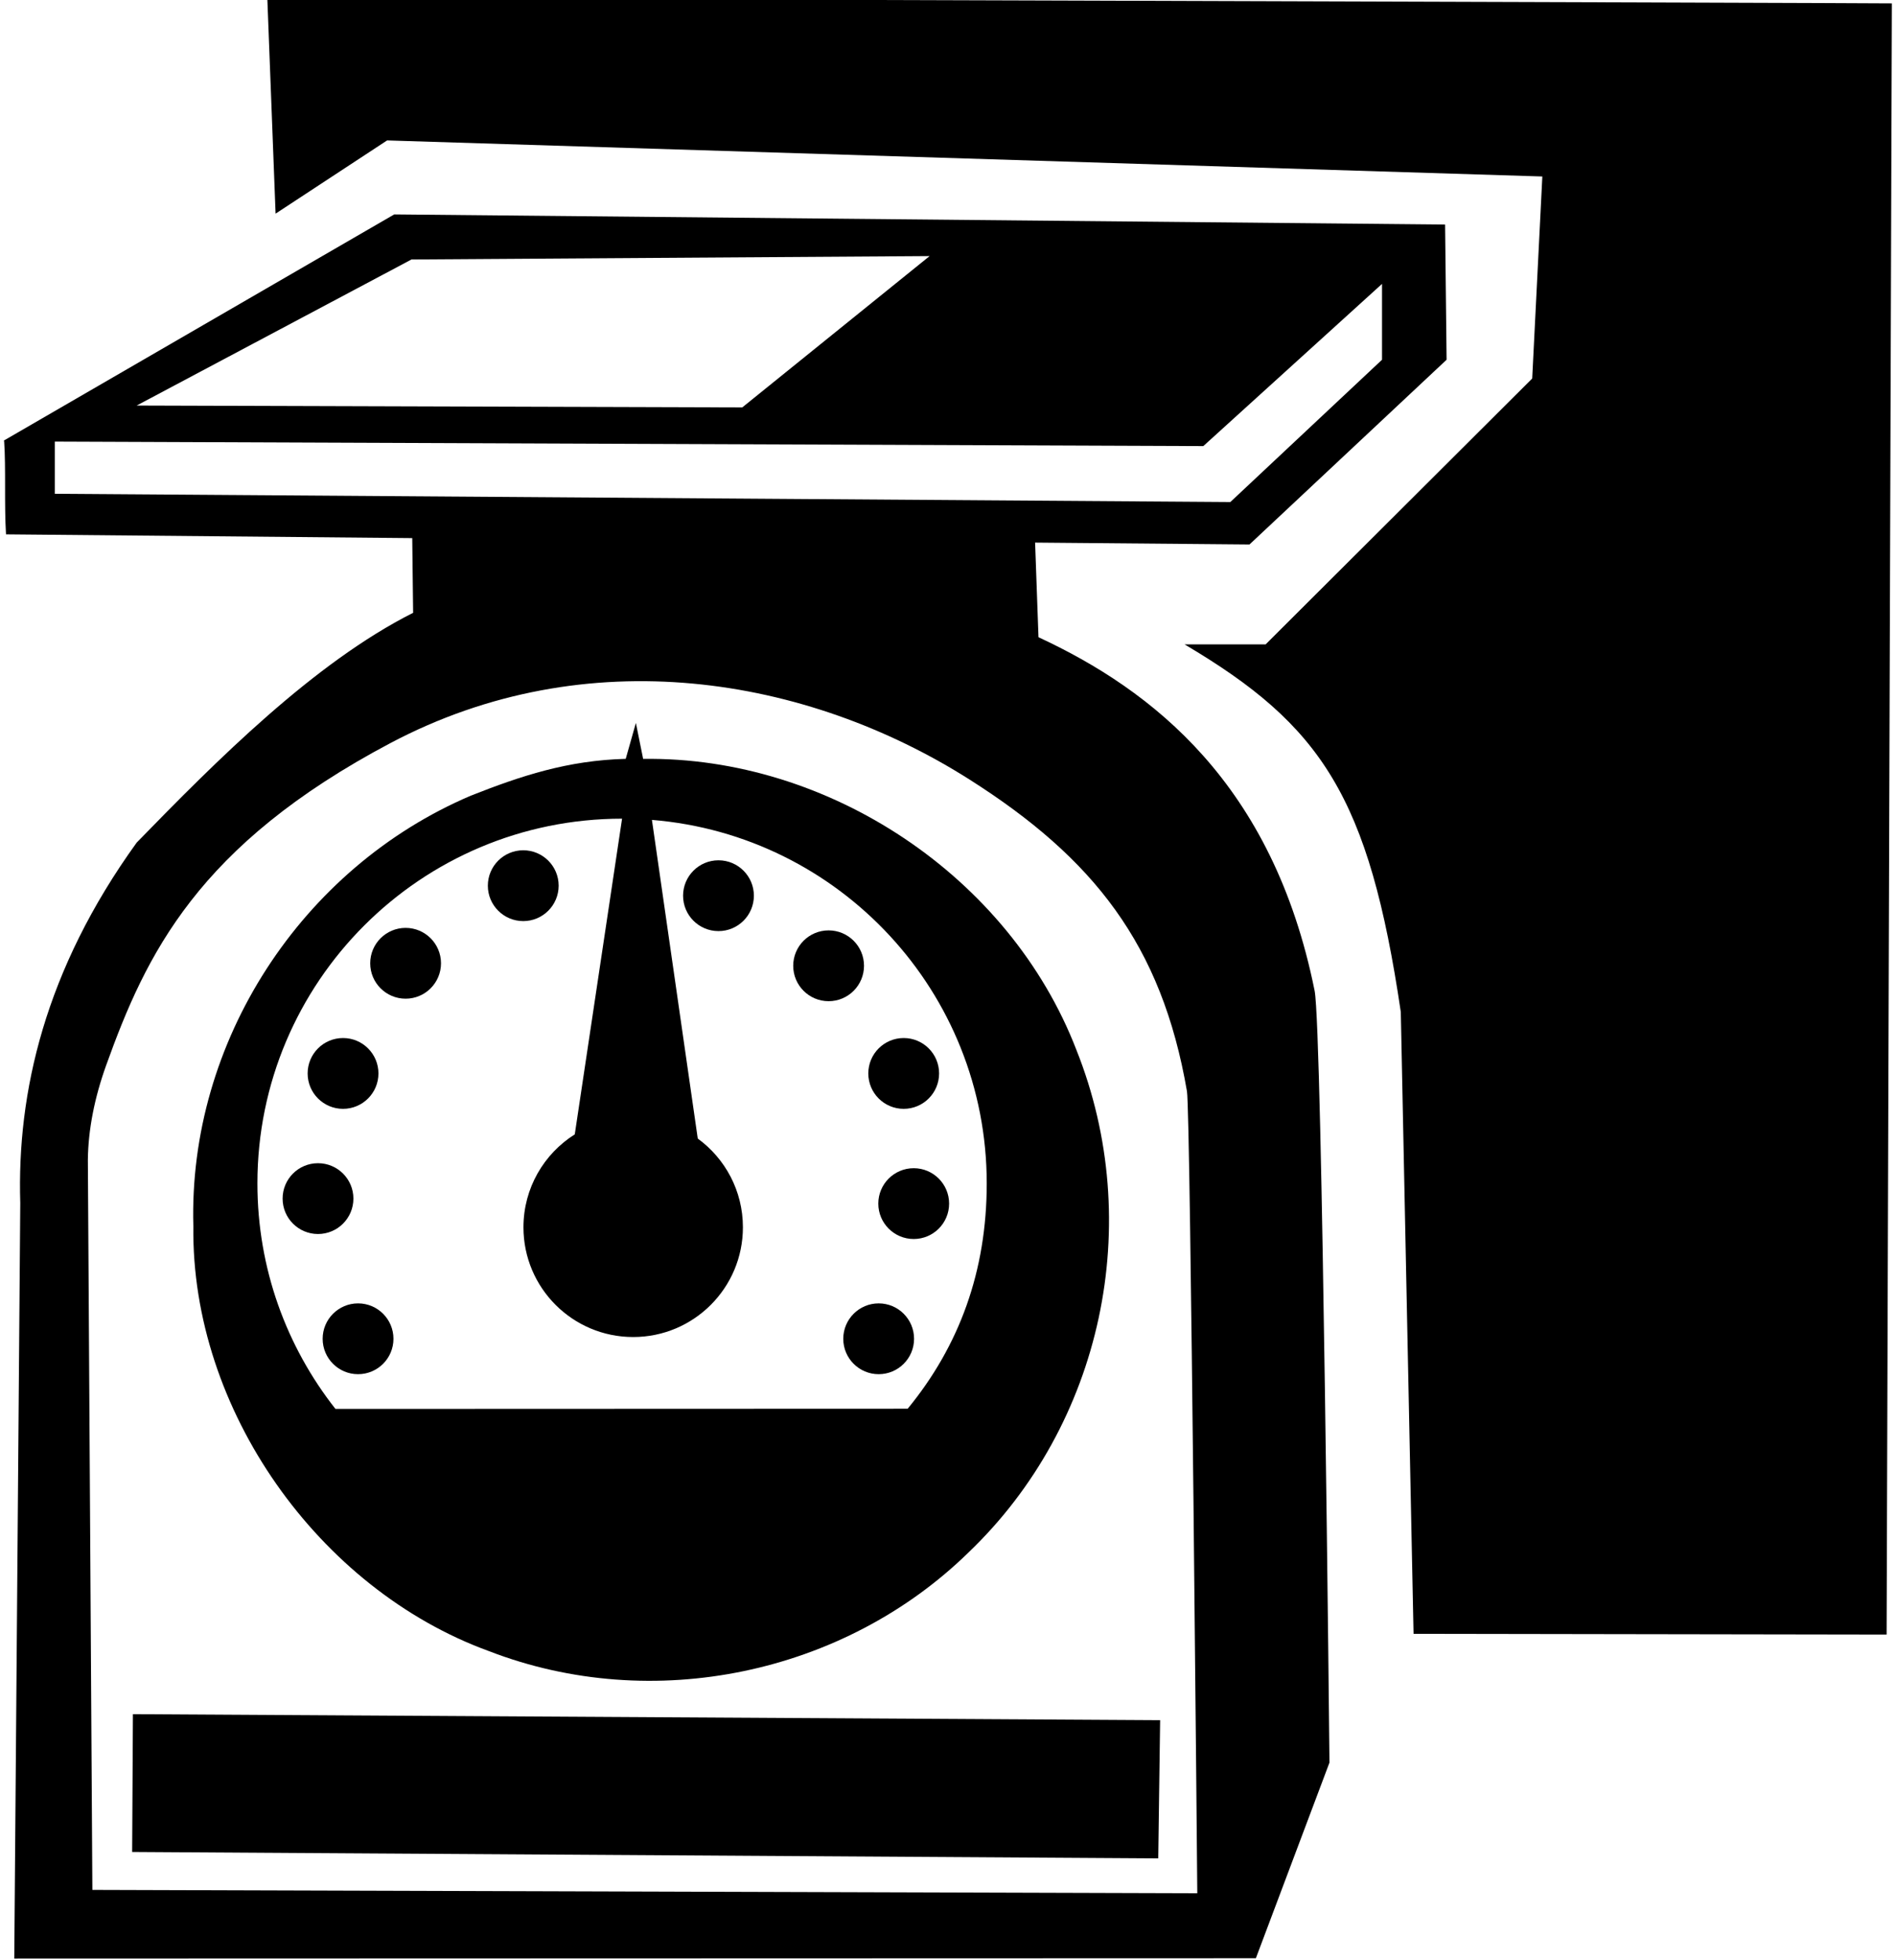 <?xml version="1.0" encoding="UTF-8"?>
<svg xmlns="http://www.w3.org/2000/svg" xmlns:xlink="http://www.w3.org/1999/xlink" width="505pt" height="522pt" viewBox="0 0 505 522" version="1.1">
<g id="surface1">
<path style=" stroke:none;fill-rule:nonzero;fill:rgb(0%,0%,0%);fill-opacity:1;" d="M 240.699 295.297 C 245.906 295.297 250.129 291.074 250.129 285.867 C 250.129 280.66 245.906 276.438 240.699 276.438 C 235.492 276.438 231.273 280.66 231.273 285.867 C 231.273 291.074 235.492 295.297 240.699 295.297 "/>
<path style=" stroke:none;fill-rule:nonzero;fill:rgb(0%,0%,0%);fill-opacity:1;" d="M 200.797 238.535 C 200.797 233.328 196.574 229.105 191.367 229.105 C 186.16 229.105 181.938 233.328 181.938 238.535 C 181.938 243.738 186.16 247.961 191.367 247.961 C 196.574 247.961 200.797 243.738 200.797 238.535 "/>
<path style=" stroke:none;fill-rule:nonzero;fill:rgb(0%,0%,0%);fill-opacity:1;" d="M 220.699 266.629 C 225.906 266.629 230.129 262.406 230.129 257.199 C 230.129 251.992 225.906 247.773 220.699 247.773 C 215.492 247.773 211.273 251.992 211.273 257.199 C 211.273 262.406 215.492 266.629 220.699 266.629 "/>
<path style=" stroke:none;fill-rule:nonzero;fill:rgb(0%,0%,0%);fill-opacity:1;" d="M 139.367 245.297 C 144.574 245.297 148.797 241.074 148.797 235.867 C 148.797 230.66 144.574 226.438 139.367 226.438 C 134.16 226.438 129.938 230.66 129.938 235.867 C 129.938 241.074 134.16 245.297 139.367 245.297 "/>
<path style=" stroke:none;fill-rule:nonzero;fill:rgb(0%,0%,0%);fill-opacity:1;" d="M 108.035 265.961 C 113.238 265.961 117.461 261.738 117.461 256.535 C 117.461 251.328 113.238 247.105 108.035 247.105 C 102.828 247.105 98.605 251.328 98.605 256.535 C 98.605 261.738 102.828 265.961 108.035 265.961 "/>
<path style=" stroke:none;fill-rule:nonzero;fill:rgb(0%,0%,0%);fill-opacity:1;" d="M 234.035 347.105 C 228.828 347.105 224.605 351.328 224.605 356.535 C 224.605 361.738 228.828 365.961 234.035 365.961 C 239.238 365.961 243.461 361.738 243.461 356.535 C 243.461 351.328 239.238 347.105 234.035 347.105 "/>
<path style=" stroke:none;fill-rule:nonzero;fill:rgb(0%,0%,0%);fill-opacity:1;" d="M 243.367 311.105 C 238.16 311.105 233.938 315.328 233.938 320.535 C 233.938 325.738 238.16 329.961 243.367 329.961 C 248.574 329.961 252.797 325.738 252.797 320.535 C 252.797 315.328 248.574 311.105 243.367 311.105 "/>
<path style=" stroke:none;fill-rule:nonzero;fill:rgb(0%,0%,0%);fill-opacity:1;" d="M 71.199 -0.5 L 73.402 56.898 L 103.102 37.398 L 410.801 47 L 408.102 100.801 L 337.102 171.602 L 315.5 171.602 C 352.035 193.199 364.629 212.141 373.102 269.5 L 376.5 435.102 L 502.5 435.301 L 503.898 0.898 C 501.699 0.801 71.199 -0.5 71.199 -0.5 "/>
<path style=" stroke:none;fill-rule:nonzero;fill:rgb(0%,0%,0%);fill-opacity:1;" d="M 130.199 439.699 C 173.898 456.602 224.801 445.801 257.898 413.5 C 293.699 379.301 305.102 325.699 286.699 279.602 C 268.898 233.398 220.699 201.398 171.301 202.102 L 169.367 192.535 C 169.367 192.535 167.688 198.449 166.66 202.09 C 151.262 202.488 138.801 206.602 125.398 211.898 C 80.301 231.102 50.102 277.398 51.5 326.602 C 50.902 375.398 84.902 423.199 130.199 439.699 Z M 165.688 218.023 L 153.09 302.094 C 144.879 307.27 139.422 316.418 139.422 326.84 C 139.422 342.98 152.508 356.066 168.648 356.066 C 184.789 356.066 197.875 342.98 197.875 326.84 C 197.875 317.129 193.137 308.52 185.848 303.207 L 173.641 218.348 C 223.562 222.391 262.816 264.188 262.816 315.152 C 262.816 338.527 255.52 358.398 241.762 375.16 L 89.352 375.215 C 76.332 358.688 68.562 337.828 68.562 315.152 C 68.562 261.512 112.047 218.023 165.688 218.023 "/>
<path style=" stroke:none;fill-rule:nonzero;fill:rgb(0%,0%,0%);fill-opacity:1;" d="M 35.199 493.199 L 308.5 494.902 L 309 458.102 L 35.402 456.5 L 35.199 493.199 "/>
<path style=" stroke:none;fill-rule:nonzero;fill:rgb(0%,0%,0%);fill-opacity:1;" d="M 276.602 169.699 L 275.699 144.5 L 332.801 145 L 385.301 95.801 L 384.898 59.801 C 384.602 59.801 105 57.102 105 57.102 L 0.902 117.398 L 1.102 117.398 C 1.602 124.898 1.102 134.199 1.602 142.301 L 109.801 143.301 L 110.035 163.199 C 83.633 176.5 57.602 202.602 36.402 224.398 C 11.941 258.289 4.492 290.953 5.398 320.398 L 3.801 521.598 L 334.5 521.5 L 354.102 469.402 C 354.102 469.402 352.203 274.039 350.148 263.844 C 339.035 208.695 306.906 183.762 276.602 169.699 Z M 109.602 69.102 L 247.602 68.199 L 197.699 108.5 L 36.402 108 Z M 14.602 131.5 L 14.602 117.602 L 320.5 118.801 L 368.102 75.602 L 368.102 95.801 L 327.699 133.699 Z M 24.602 503.301 L 23.402 308.898 C 23.496 300.77 25.188 292.297 28.273 283.711 C 38.867 254.219 52.613 225.055 104.035 197.867 C 156.328 170.219 214.848 180.078 258.215 207.586 C 291.273 228.559 309.426 251.543 316.148 290.629 C 317.098 296.141 318.898 504.199 318.898 504.199 L 24.602 503.301 "/>
<path style=" stroke:none;fill-rule:nonzero;fill:rgb(0%,0%,0%);fill-opacity:1;" d="M 94.129 319.199 C 94.129 313.992 89.906 309.773 84.699 309.773 C 79.492 309.773 75.273 313.992 75.273 319.199 C 75.273 324.406 79.492 328.629 84.699 328.629 C 89.906 328.629 94.129 324.406 94.129 319.199 "/>
<path style=" stroke:none;fill-rule:nonzero;fill:rgb(0%,0%,0%);fill-opacity:1;" d="M 91.367 295.297 C 96.574 295.297 100.797 291.074 100.797 285.867 C 100.797 280.66 96.574 276.438 91.367 276.438 C 86.16 276.438 81.938 280.66 81.938 285.867 C 81.938 291.074 86.16 295.297 91.367 295.297 "/>
<path style=" stroke:none;fill-rule:nonzero;fill:rgb(0%,0%,0%);fill-opacity:1;" d="M 104.797 356.535 C 104.797 351.328 100.574 347.105 95.367 347.105 C 90.16 347.105 85.938 351.328 85.938 356.535 C 85.938 361.738 90.16 365.961 95.367 365.961 C 100.574 365.961 104.797 361.738 104.797 356.535 "/>
</g>
</svg>
